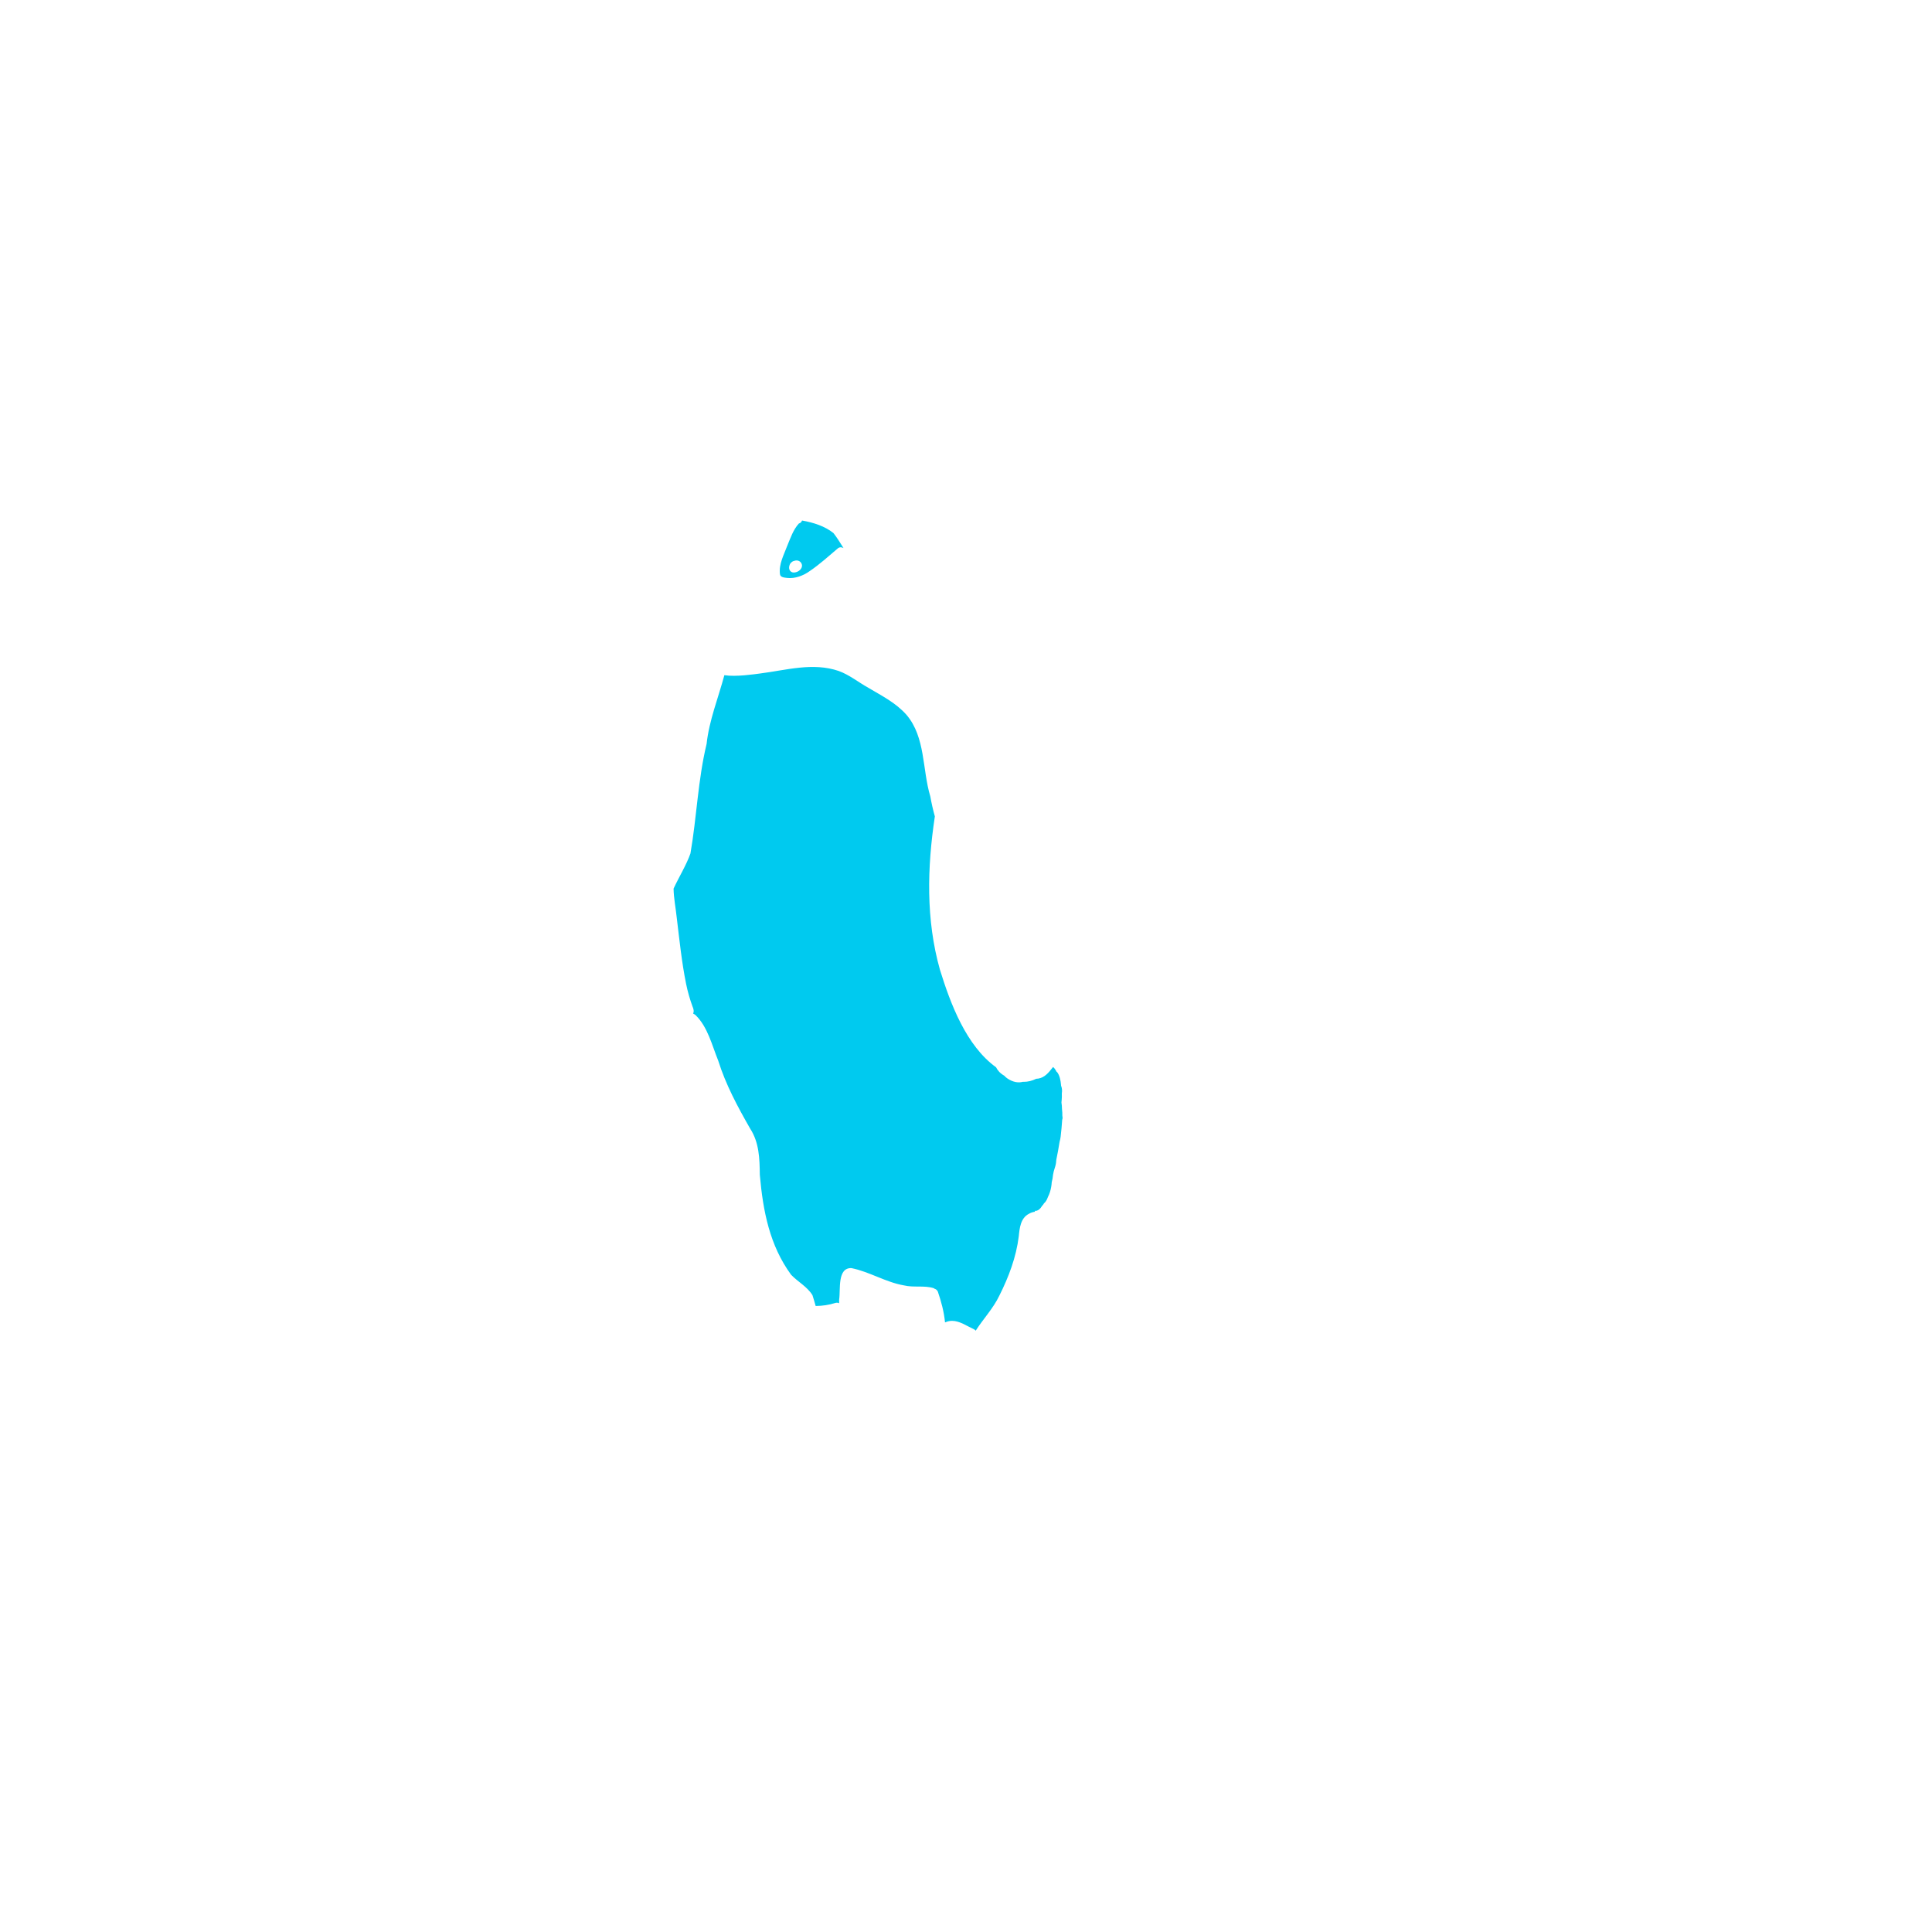 <?xml version="1.0" encoding="UTF-8"?>
<!-- Created by grConvert v0.1-0 -->
<svg xmlns="http://www.w3.org/2000/svg" xmlns:xlink="http://www.w3.org/1999/xlink" width="2000" height="2000" viewBox="0 0 2000 2000">
<path fill-rule="nonzero" fill="rgb(0%, 79.216%, 93.725%)" fill-opacity="1" d="M 1099.957 1156.418 C 1100.055 1157.441 1099.898 1158.367 1099.582 1159.195 C 1099.207 1165.023 1098.656 1170.816 1097.988 1176.609 C 1097.809 1178.105 1097.434 1180.133 1096.824 1182.262 C 1095.879 1188.387 1094.777 1194.477 1093.496 1200.504 C 1093.398 1202.867 1093.062 1205.191 1092.41 1207.359 C 1091.879 1209.035 1091.367 1210.707 1090.875 1212.402 C 1090.641 1213.625 1090.363 1214.844 1090.105 1216.066 C 1089.871 1218.707 1089.457 1221.285 1088.766 1223.75 C 1088.57 1227.215 1087.961 1230.664 1086.914 1233.973 C 1086.422 1235.547 1085.715 1237.422 1084.77 1239.191 C 1084.73 1239.332 1084.672 1239.469 1084.629 1239.586 C 1083.824 1241.773 1082.582 1244.254 1080.672 1245.773 C 1080.453 1246.168 1080.219 1246.562 1079.961 1246.934 C 1079.707 1247.309 1079.195 1247.941 1078.582 1248.551 C 1078.207 1249.16 1077.816 1249.75 1077.383 1250.305 C 1075.883 1252.195 1074.031 1253.496 1071.887 1253.496 C 1071.609 1253.496 1071.352 1253.477 1071.078 1253.438 C 1071.176 1253.77 1071.293 1254.086 1071.473 1254.383 C 1069.324 1254.637 1067.195 1255.309 1065.09 1256.547 C 1056.52 1260.902 1055.457 1271.285 1054.629 1279.812 C 1051.969 1301.461 1044.188 1321.988 1034.438 1341.395 C 1028.133 1354.555 1017.828 1365.309 1010.027 1377.523 C 1009.555 1376.852 1008.848 1376.281 1007.902 1375.867 C 1000.73 1372.656 993.441 1367.336 985.582 1367.336 C 983.355 1367.336 981.07 1367.77 978.746 1368.797 C 978.59 1368.816 978.43 1368.855 978.273 1368.895 C 977.25 1358.039 974.352 1347.266 970.848 1337.078 C 970 1335.367 968.777 1334.441 967.477 1334.125 C 967.242 1333.906 966.945 1333.711 966.633 1333.535 C 956.742 1330.402 945.887 1333.102 935.801 1330.637 C 916.773 1327.348 900.223 1316.551 881.449 1312.75 C 866.5 1312.16 870.301 1335.285 868.688 1345.195 C 868.688 1346.516 868.664 1347.816 868.625 1349.137 C 867.641 1348.582 866.402 1348.387 864.98 1348.742 C 858.086 1350.91 851.566 1351.875 844.375 1351.953 C 843.41 1348.387 842.289 1344.664 841.047 1340.742 C 835.531 1331.84 825.996 1327.012 818.926 1319.605 C 796.781 1289.27 789.848 1253.77 786.559 1216.164 C 786.363 1199.5 785.93 1182.637 776.492 1168.215 C 763.609 1145.68 751.297 1122.848 743.496 1097.969 C 736.977 1081.934 732.66 1063.02 719.934 1050.73 C 719.148 1050.137 718.34 1049.625 717.492 1049.191 C 718.656 1047.105 717.945 1044.168 716.883 1041.922 C 714.145 1034.398 711.879 1026.52 710.242 1018.48 C 705.652 995.848 703.328 972.66 700.531 949.711 C 699.508 939.781 697.438 929.852 697.281 919.887 C 702.855 907.828 710.656 895.242 714.754 883.461 C 721.293 845.777 722.477 807.422 731.461 770.148 C 734.098 745.781 743.496 722.598 749.859 698.957 C 761.934 700.848 780.707 697.973 786.895 697.184 C 813.844 693.777 841.402 685.441 868.215 694.582 C 879.363 698.641 888.621 706.285 898.906 711.996 C 912.949 720.371 927.43 727.539 938.461 740.07 C 958.16 763.215 954.652 796.566 963.027 824.363 C 964.285 831.355 965.844 838.289 967.754 845.145 C 959.816 897.941 958.379 952.016 973.035 1003.902 C 983.926 1039.125 1000.238 1082.582 1031.129 1104.863 C 1032.703 1108.152 1035.461 1111.207 1039.637 1113.57 C 1040.465 1114.516 1041.43 1115.402 1042.551 1116.211 C 1048.5 1120.348 1054.117 1121.152 1058.844 1119.895 C 1059.16 1119.914 1059.492 1119.914 1059.809 1119.914 C 1064.164 1119.914 1068.594 1118.828 1072.594 1116.762 C 1079.469 1116.605 1084 1112.25 1087.902 1107.324 C 1088.648 1106.398 1089.398 1105.473 1090.145 1104.547 C 1091.309 1105.512 1092.254 1106.832 1092.945 1107.977 C 1093.199 1108.41 1093.418 1108.844 1093.633 1109.277 C 1093.77 1109.434 1093.91 1109.609 1094.047 1109.77 C 1094.086 1109.73 1094.125 1109.688 1094.164 1109.648 C 1097 1113.137 1097.949 1118.535 1098.32 1122.633 C 1098.359 1123.086 1098.379 1123.539 1098.422 1123.973 C 1098.48 1124.129 1098.559 1124.266 1098.617 1124.426 C 1099.504 1126.691 1099.582 1129.328 1099.188 1131.93 C 1099.305 1134.176 1099.266 1136.402 1099.07 1138.609 C 1098.973 1139.516 1098.895 1140.402 1098.812 1141.285 C 1099.168 1143.492 1099.348 1145.719 1099.367 1147.965 C 1099.68 1150.387 1099.781 1152.852 1099.738 1155.312 C 1099.84 1155.668 1099.918 1156.043 1099.957 1156.418 Z M 1099.957 1156.418 "/>
<path fill-rule="nonzero" fill="rgb(0%, 79.216%, 93.725%)" fill-opacity="1" d="M 822.902 592.578 C 826.727 592.066 830.664 588.797 830.211 584.879 C 829.504 581.035 825.703 579.301 822.176 580.621 C 821.031 580.84 820.027 581.41 819.199 582.238 C 819.16 582.238 819.141 582.258 819.121 582.297 C 818.215 583.066 817.586 584.148 817.27 585.312 C 817.23 585.41 817.211 585.527 817.172 585.625 C 816.402 588.266 817.074 591.199 819.988 592.402 C 820.66 592.617 821.387 592.699 822.117 592.66 C 822.391 592.66 822.648 592.641 822.902 592.578 Z M 873.215 567.383 C 871.484 566.281 869.059 566.203 867.406 567.602 C 857.852 575.699 848.574 584.168 838.191 591.199 C 831.75 595.871 823.062 599.219 814.828 598.273 C 812.129 597.879 807.855 597.82 807.422 594.41 C 806.043 583.973 811.52 574.277 815.043 564.785 C 818.355 556.902 821.113 548.375 826.961 541.953 C 828.656 541.52 829.781 540.316 830.273 538.84 C 842.289 540.969 853.852 544.672 862.797 551.84 C 866.773 556.902 869.789 562.008 873.215 567.383 Z M 873.215 567.383 "/>
</svg>
